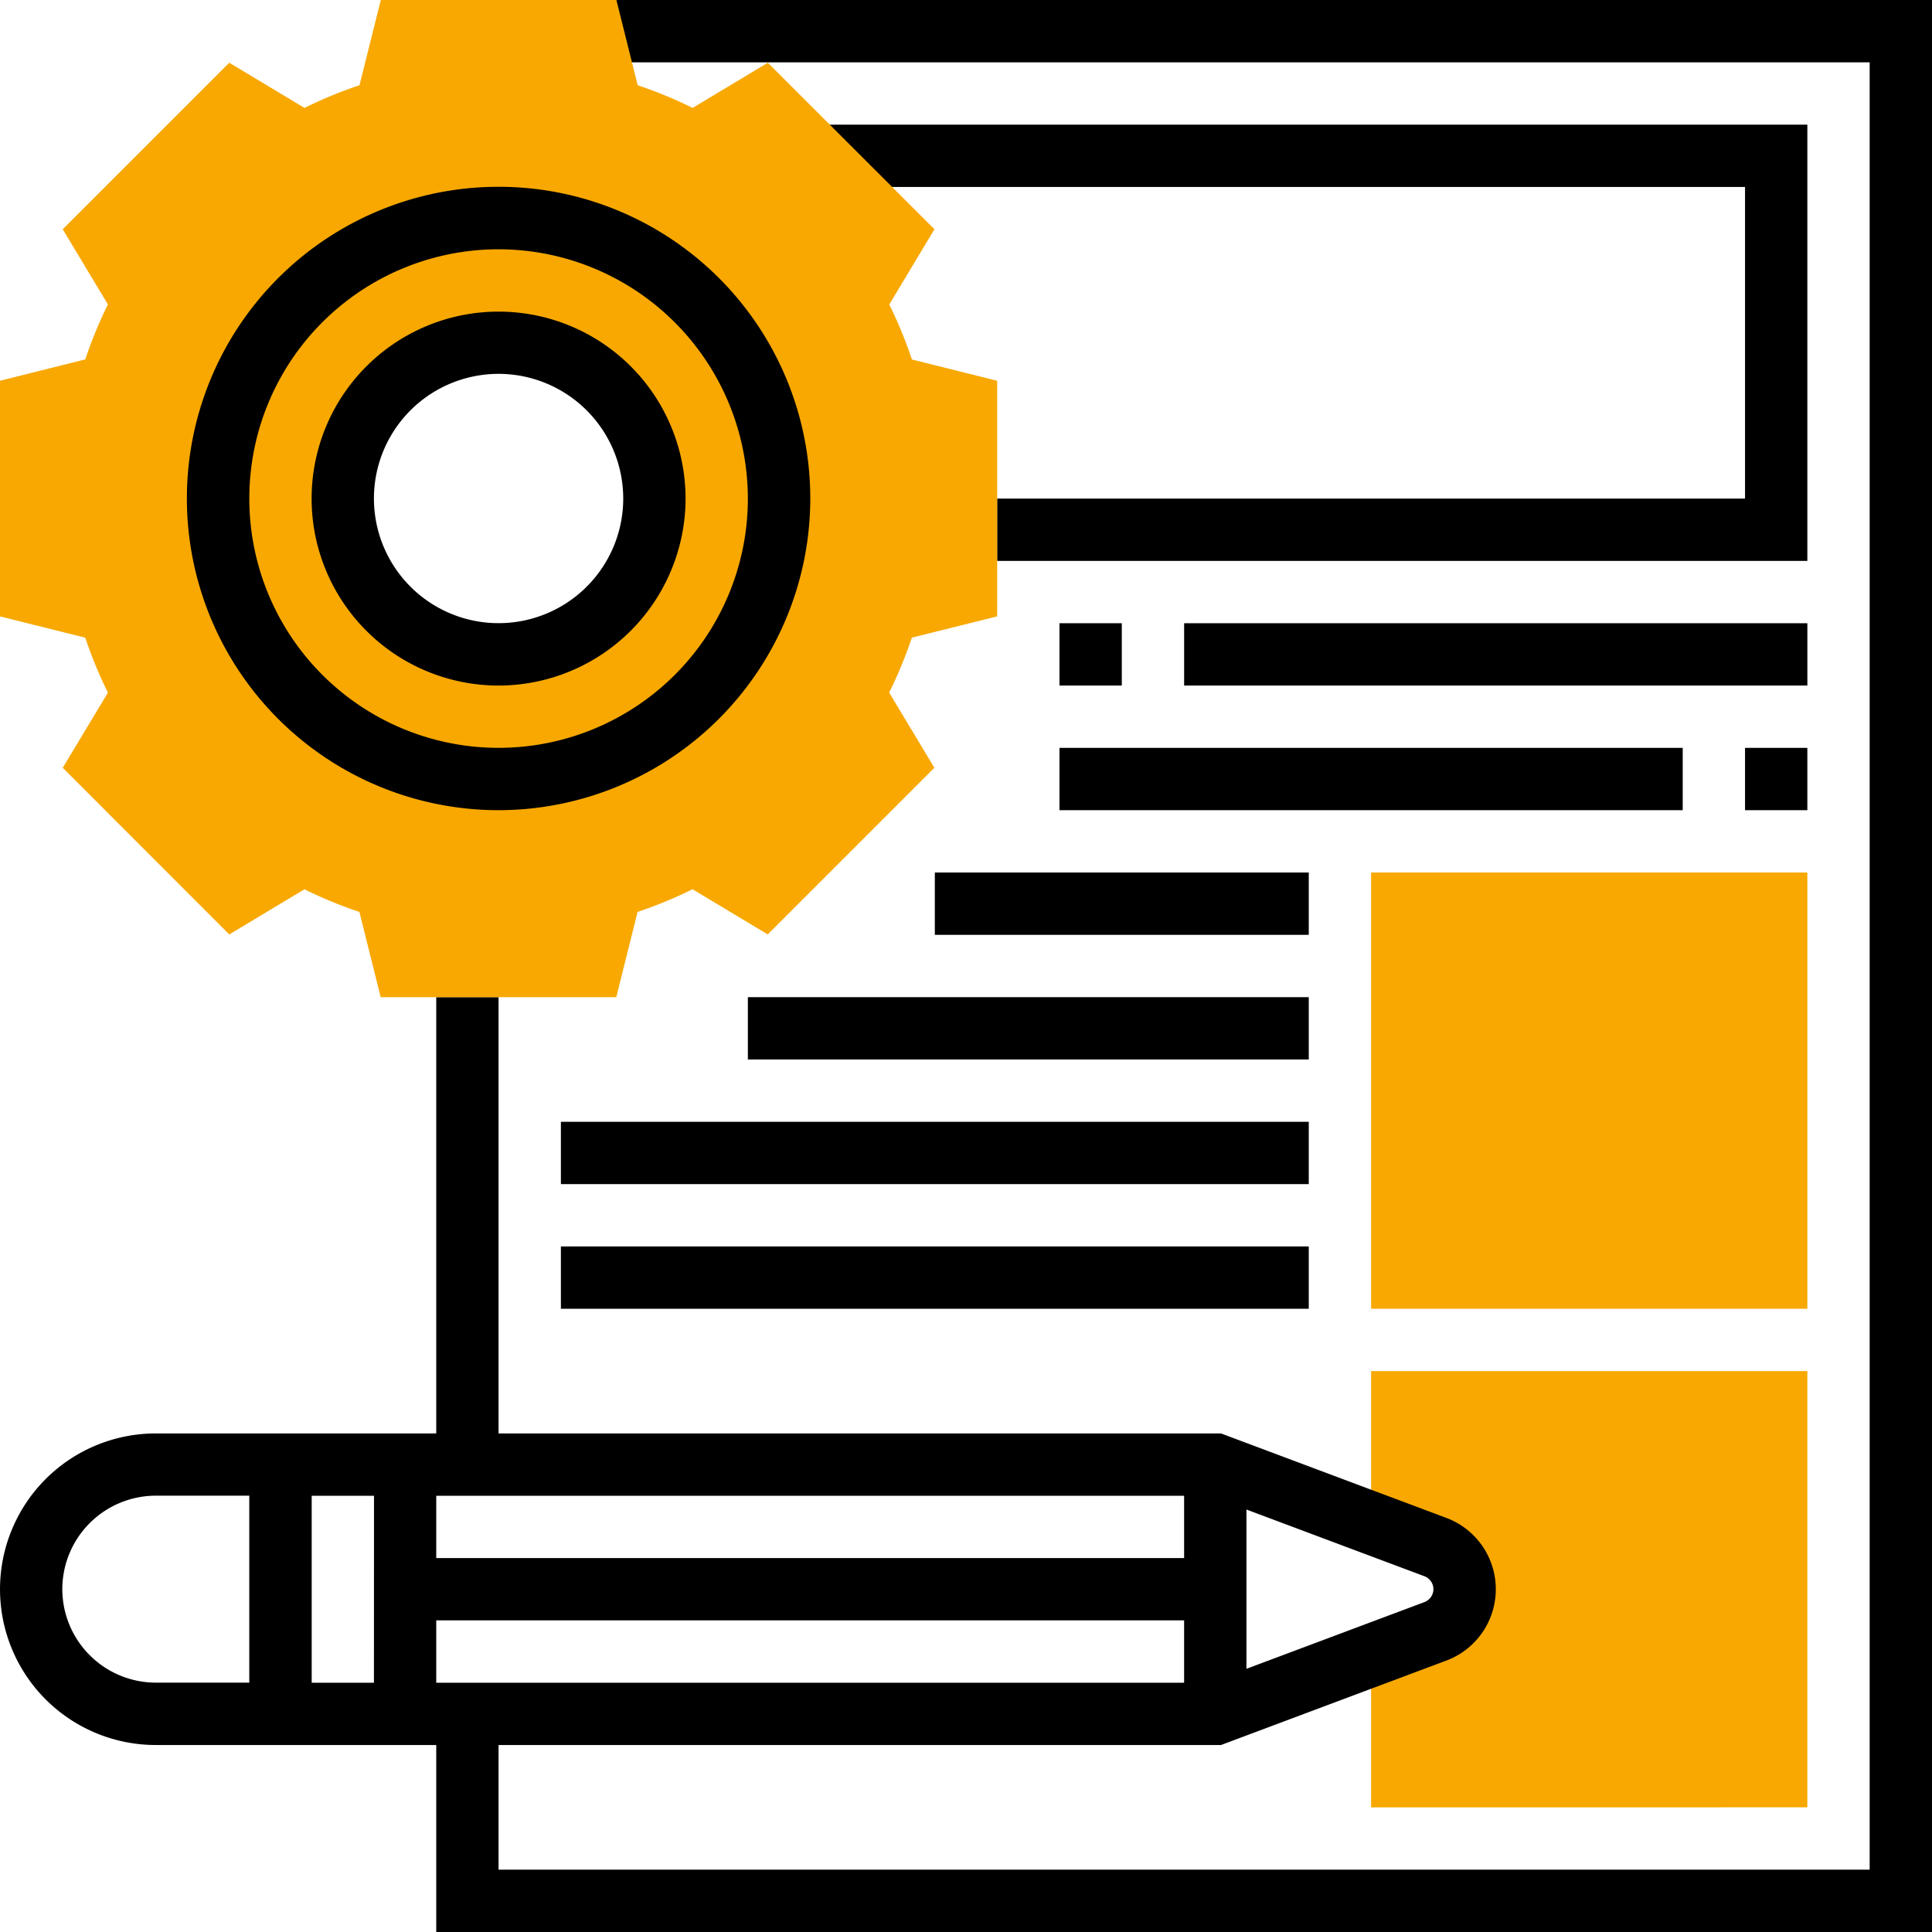 <svg id="Grupo_235914" data-name="Grupo 235914" xmlns="http://www.w3.org/2000/svg" xmlns:xlink="http://www.w3.org/1999/xlink" width="75" height="75" viewBox="0 0 75 75">
  <defs>
    <clipPath id="clip-path">
      <rect id="Rectángulo_313055" data-name="Rectángulo 313055" width="75" height="75" fill="none"/>
    </clipPath>
  </defs>
  <g id="Grupo_235913" data-name="Grupo 235913" clip-path="url(#clip-path)">
    <path id="Trazado_228236" data-name="Trazado 228236" d="M53.226,53.226v6.048l2.481.828a1.678,1.678,0,0,1,0,3.184l-2.481.827v6.048H70.161V53.226Z" fill="#f8a800"/>
    <path id="Trazado_228237" data-name="Trazado 228237" d="M18.145,0V2.42H72.58V72.58H19.354V67.741H47.4l8.75-3.279a2.957,2.957,0,0,0,0-5.536L47.4,55.646H19.354V38.71H16.935V55.646H6.048a6.047,6.047,0,1,0,0,12.095H16.935V75H75V0ZM45.967,60.483H16.935V58.065H45.967Zm-31.451,4.84H12.1V58.065h2.419Zm2.419-2.42H45.967v2.42H16.935Zm38.71-1.21a.538.538,0,0,1-.349.5l-6.909,2.59V58.6l6.91,2.59a.538.538,0,0,1,.348.5m-53.226,0a3.634,3.634,0,0,1,3.629-3.628H9.677v7.258H6.048a3.635,3.635,0,0,1-3.629-3.63"/>
    <rect id="Rectángulo_313046" data-name="Rectángulo 313046" width="29.032" height="2.419" transform="translate(21.774 48.387)"/>
    <rect id="Rectángulo_313047" data-name="Rectángulo 313047" width="29.032" height="2.419" transform="translate(21.774 43.548)"/>
    <path id="Trazado_228238" data-name="Trazado 228238" d="M70.161,21.774H38.709V19.355H67.742V7.258H31.709V4.839H70.161Z"/>
    <path id="Trazado_228239" data-name="Trazado 228239" d="M38.71,23.928V14.781l-3.31-.826a16.941,16.941,0,0,0-.879-2.134L36.275,8.9,29.807,2.435,26.889,4.189a17.185,17.185,0,0,0-2.134-.88L23.928,0H14.782l-.827,3.309a16.858,16.858,0,0,0-2.134.88L8.9,2.435,2.435,8.9l1.754,2.918a17.118,17.118,0,0,0-.879,2.134L0,14.781v9.147l3.31.826a16.941,16.941,0,0,0,.879,2.134L2.435,29.806,8.9,36.275l2.918-1.753a17.18,17.18,0,0,0,2.134.879l.826,3.308h9.146l.827-3.309a16.858,16.858,0,0,0,2.134-.88l2.918,1.754,6.469-6.469-1.754-2.918a17.275,17.275,0,0,0,.88-2.134ZM19.355,25.4A6.049,6.049,0,1,1,25.4,19.355,6.048,6.048,0,0,1,19.355,25.4" fill="#f8a800"/>
    <path id="Trazado_228240" data-name="Trazado 228240" d="M19.355,31.451a12.1,12.1,0,1,1,12.1-12.1,12.11,12.11,0,0,1-12.1,12.1m0-21.774a9.677,9.677,0,1,0,9.677,9.677,9.688,9.688,0,0,0-9.677-9.677"/>
    <path id="Trazado_228241" data-name="Trazado 228241" d="M19.355,26.613a7.258,7.258,0,1,1,7.258-7.258,7.265,7.265,0,0,1-7.258,7.258m0-12.1a4.839,4.839,0,1,0,4.839,4.839,4.843,4.843,0,0,0-4.839-4.839"/>
    <rect id="Rectángulo_313048" data-name="Rectángulo 313048" width="16.935" height="16.935" transform="translate(53.226 33.871)" fill="#f8a800"/>
    <rect id="Rectángulo_313049" data-name="Rectángulo 313049" width="21.774" height="2.419" transform="translate(29.032 38.71)"/>
    <rect id="Rectángulo_313050" data-name="Rectángulo 313050" width="14.516" height="2.419" transform="translate(36.29 33.871)"/>
    <rect id="Rectángulo_313051" data-name="Rectángulo 313051" width="2.419" height="2.419" transform="translate(67.742 29.032)"/>
    <rect id="Rectángulo_313052" data-name="Rectángulo 313052" width="24.194" height="2.419" transform="translate(41.129 29.032)"/>
    <rect id="Rectángulo_313053" data-name="Rectángulo 313053" width="2.419" height="2.419" transform="translate(41.129 24.194)"/>
    <rect id="Rectángulo_313054" data-name="Rectángulo 313054" width="24.194" height="2.419" transform="translate(45.968 24.194)"/>
  </g>
</svg>
